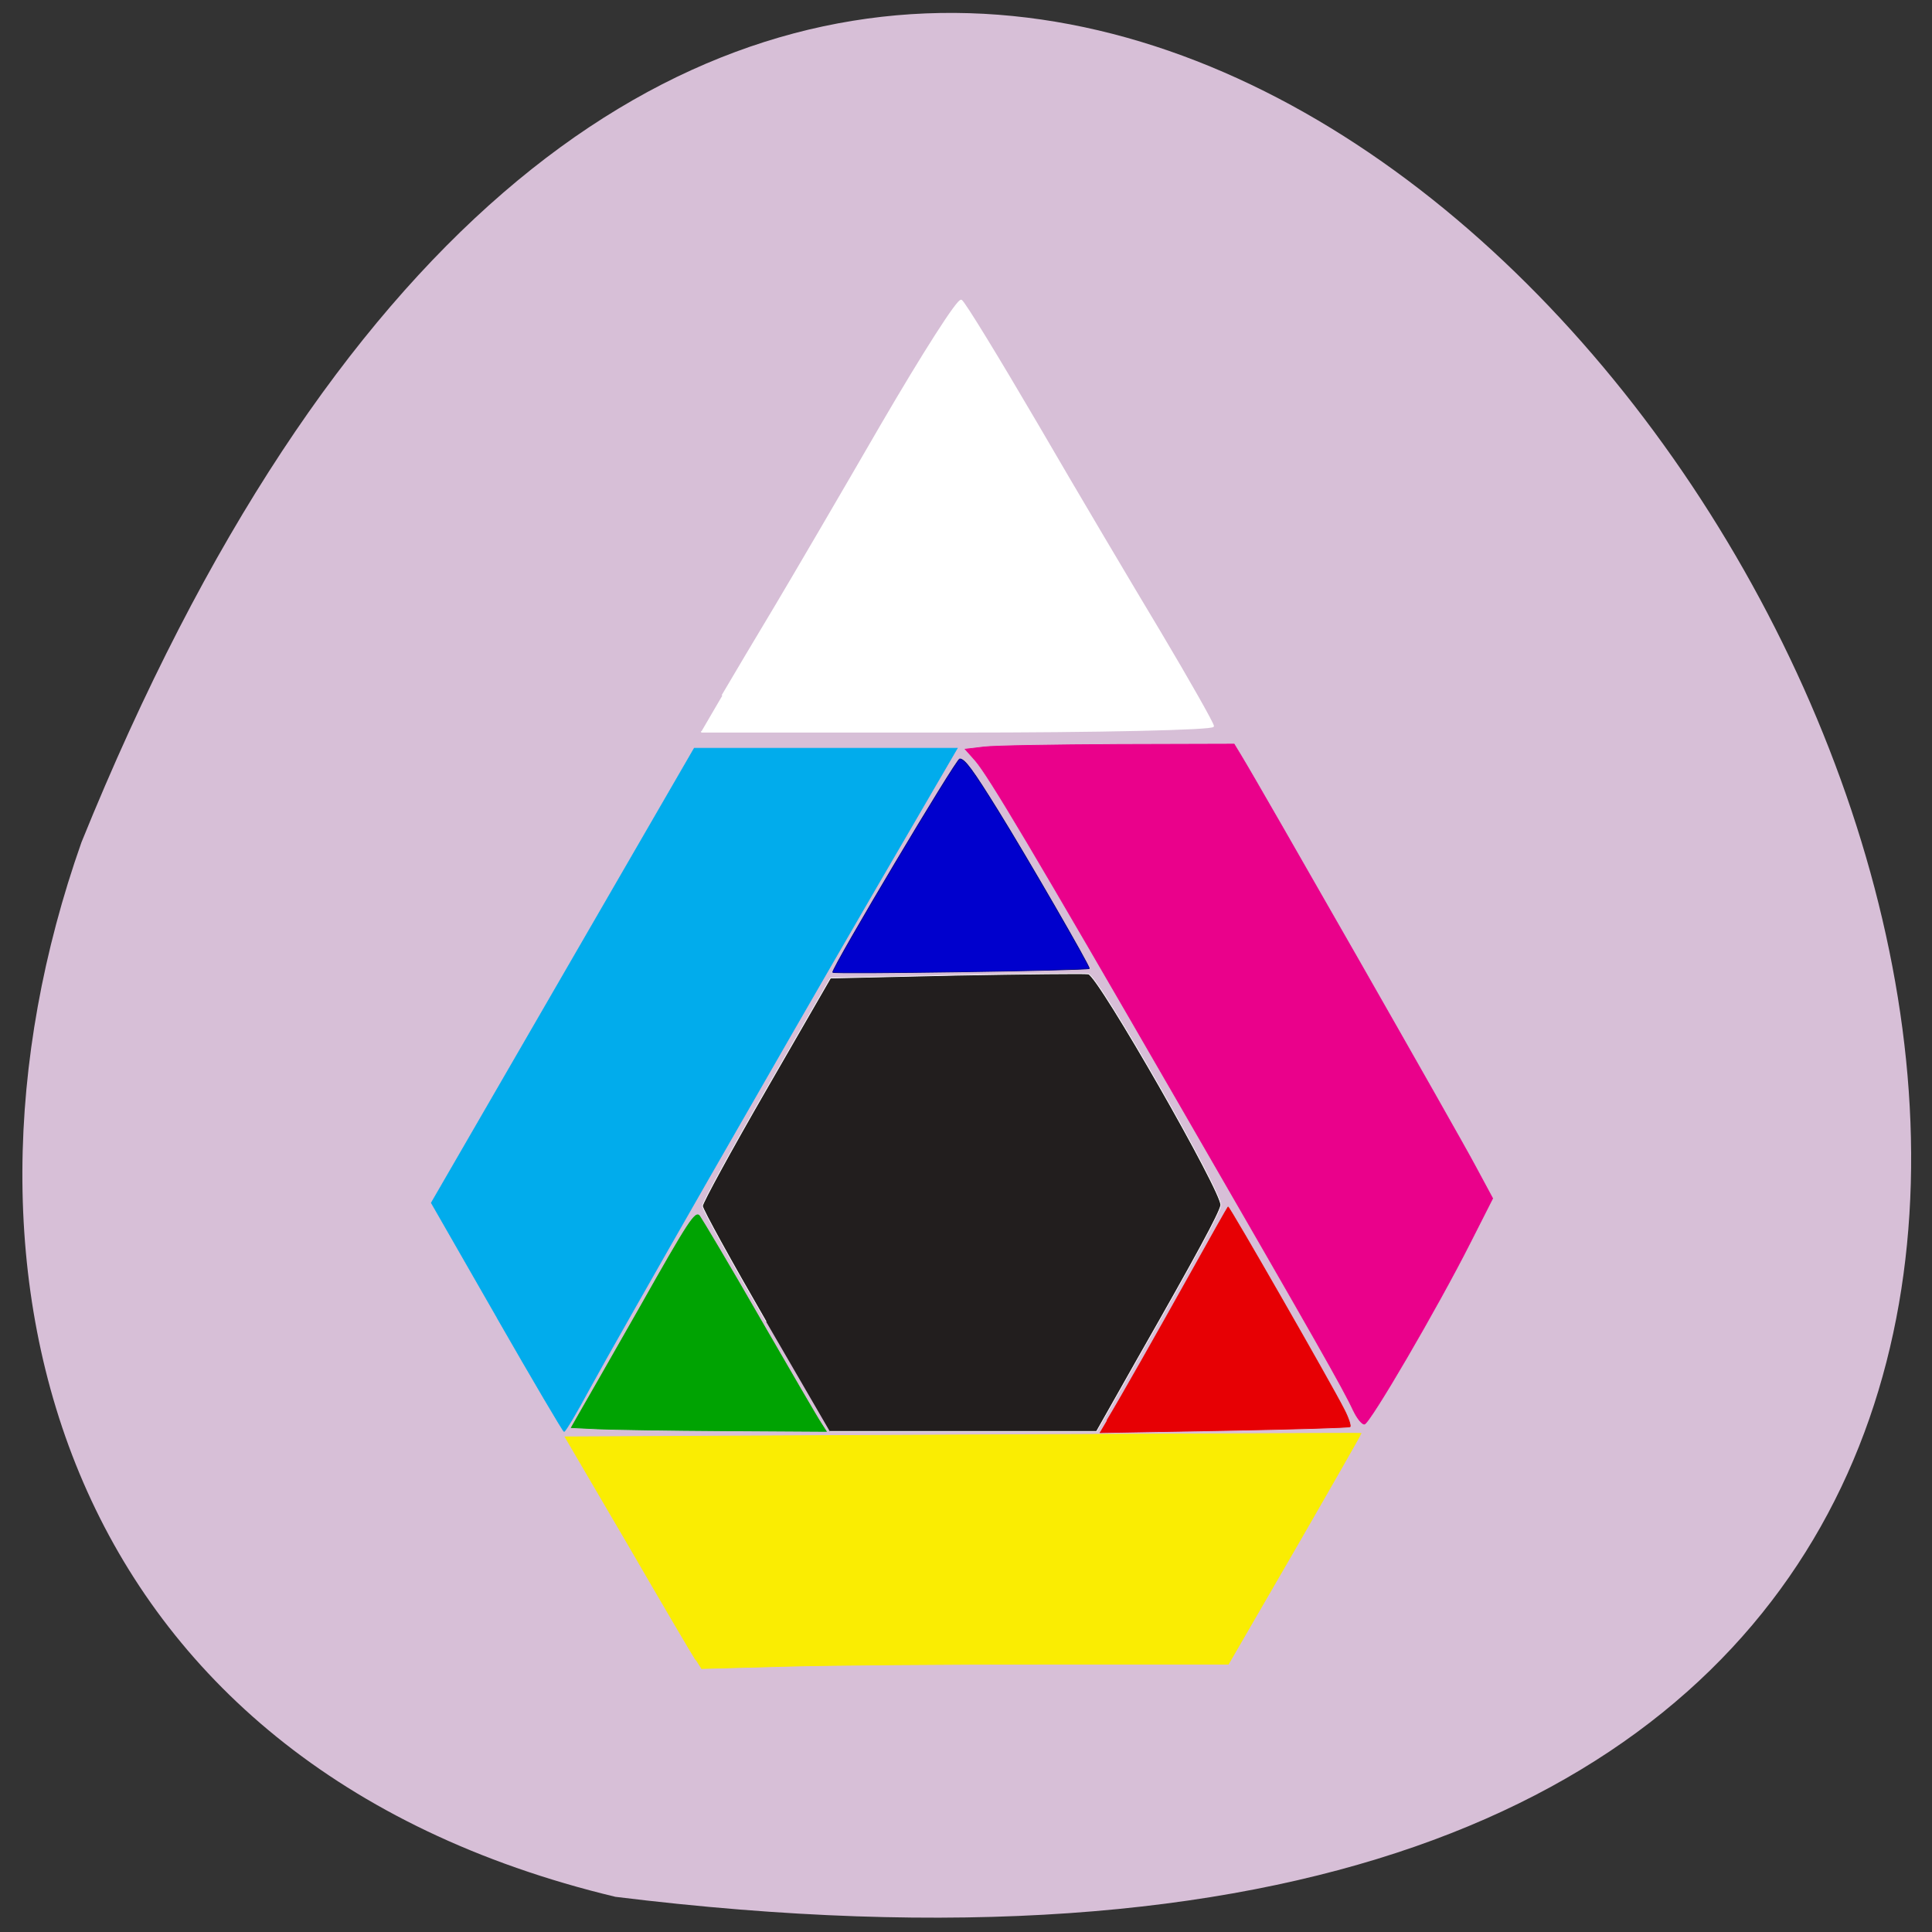 <svg xmlns="http://www.w3.org/2000/svg" viewBox="0 0 24 24"><rect x="0" y="0" width="24" height="24" fill="#333333" stroke="none"/><path d="m 7.645 23.563 c 33.809 4.168 5.785 -43.754 -6.633 -13.1 c -1.902 5.387 -0.25 11.449 6.633 13.1" fill="#d7bfd7"/><g transform="scale(0.094)"><path d="m 95.46 91.92 c 1.542 -2.625 4.708 -7.958 7.04 -11.833 c 2.333 -3.917 8.625 -14.667 14 -23.958 c 5.417 -9.292 10.125 -16.708 10.542 -16.417 c 0.417 0.25 4.917 7.625 10.04 16.375 c 5.083 8.75 12.417 21.12 16.25 27.5 c 3.792 6.375 6.958 11.958 7 12.375 c 0 0.417 -15.208 0.75 -33.833 0.75 h -33.833" fill="#fff" stroke="#fff" stroke-width="0.202"/><g stroke-width="0.095"><path d="m 65.67 174.08 l -8.667 -15.12 l 34.75 -60.08 h 34.75 l -10.667 18.333 c -12.875 22.17 -33.833 58.792 -38 66.42 c -1.625 3.042 -3.125 5.542 -3.292 5.542 c -0.125 0 -4.125 -6.792 -8.875 -15.08" fill="#01acec" stroke="#01acec"/><path d="m 110.04 128.5 c 0 -0.792 16.333 -28.21 16.792 -28.21 c 0.667 0 1.75 1.5 5.083 6.875 c 3.75 6.04 12.208 20.667 12.04 20.833 c -0.292 0.25 -33.917 0.75 -33.917 0.5" fill="#0000cd" stroke="#020384"/><path d="m 101.25 174.67 c -4.625 -8 -8.417 -14.875 -8.417 -15.292 c 0 -0.417 3.792 -7.375 8.458 -15.458 l 8.458 -14.667 l 16.583 -0.375 c 9.125 -0.167 17 -0.25 17.5 -0.167 c 1.333 0.292 17.833 29.13 17.5 30.583 c -0.292 1.208 -3.042 6.333 -11 20.292 l -5.417 9.583 h -35.25" fill="#221e1e" stroke="#fff"/><path d="m 78.958 188.83 l -3.458 -0.167 l 0.875 -1.542 c 0.5 -0.833 4.167 -7.292 8.208 -14.375 c 6.417 -11.375 7.333 -12.792 7.875 -12.04 c 0.333 0.458 3.958 6.542 8 13.583 c 4.04 7 7.667 13.25 8.08 13.833 l 0.667 1.042 l -13.417 -0.083 c -7.375 -0.042 -14.958 -0.167 -16.833 -0.25" fill="#00a302" stroke="#00a302"/><path d="m 146.29 187.71 c 1.667 -2.75 6.458 -11.208 11.25 -19.792 c 2.542 -4.583 4.667 -8.333 4.75 -8.417 c 0.125 -0.167 13.667 23.458 15.333 26.75 c 0.583 1.125 0.917 2.167 0.792 2.292 c -0.083 0.125 -7.583 0.333 -16.625 0.5 l -16.458 0.292" fill="#e70004" stroke="#e70004"/><path d="m 91.96 219.38 c -0.417 -0.625 -4.458 -7.5 -9 -15.333 l -8.292 -14.167 l 52.583 -0.25 c 28.875 -0.125 52.583 -0.25 52.625 -0.208 c 0.042 0 -3.875 6.875 -8.708 15.25 l -8.833 15.25 h -23.875 c -13.167 0 -28.833 0.125 -34.833 0.292 l -10.958 0.292" fill="#faed02" stroke="#faed02"/><path d="m 178.88 186.46 c -1.292 -2.833 -5 -9.333 -22.875 -40.29 c -19.583 -33.917 -25.333 -43.583 -27.12 -45.667 l -1.333 -1.5 l 2.5 -0.292 c 1.333 -0.167 9.333 -0.292 17.75 -0.333 l 15.292 -0.042 l 0.958 1.583 c 2.25 3.667 28.792 50.17 30.875 54.12 l 2.333 4.333 l -2.958 5.833 c -4.333 8.583 -13.333 24 -14 24 c -0.333 0 -0.958 -0.792 -1.417 -1.75" fill="#ea018b" stroke="#ea018b"/></g></g></svg>